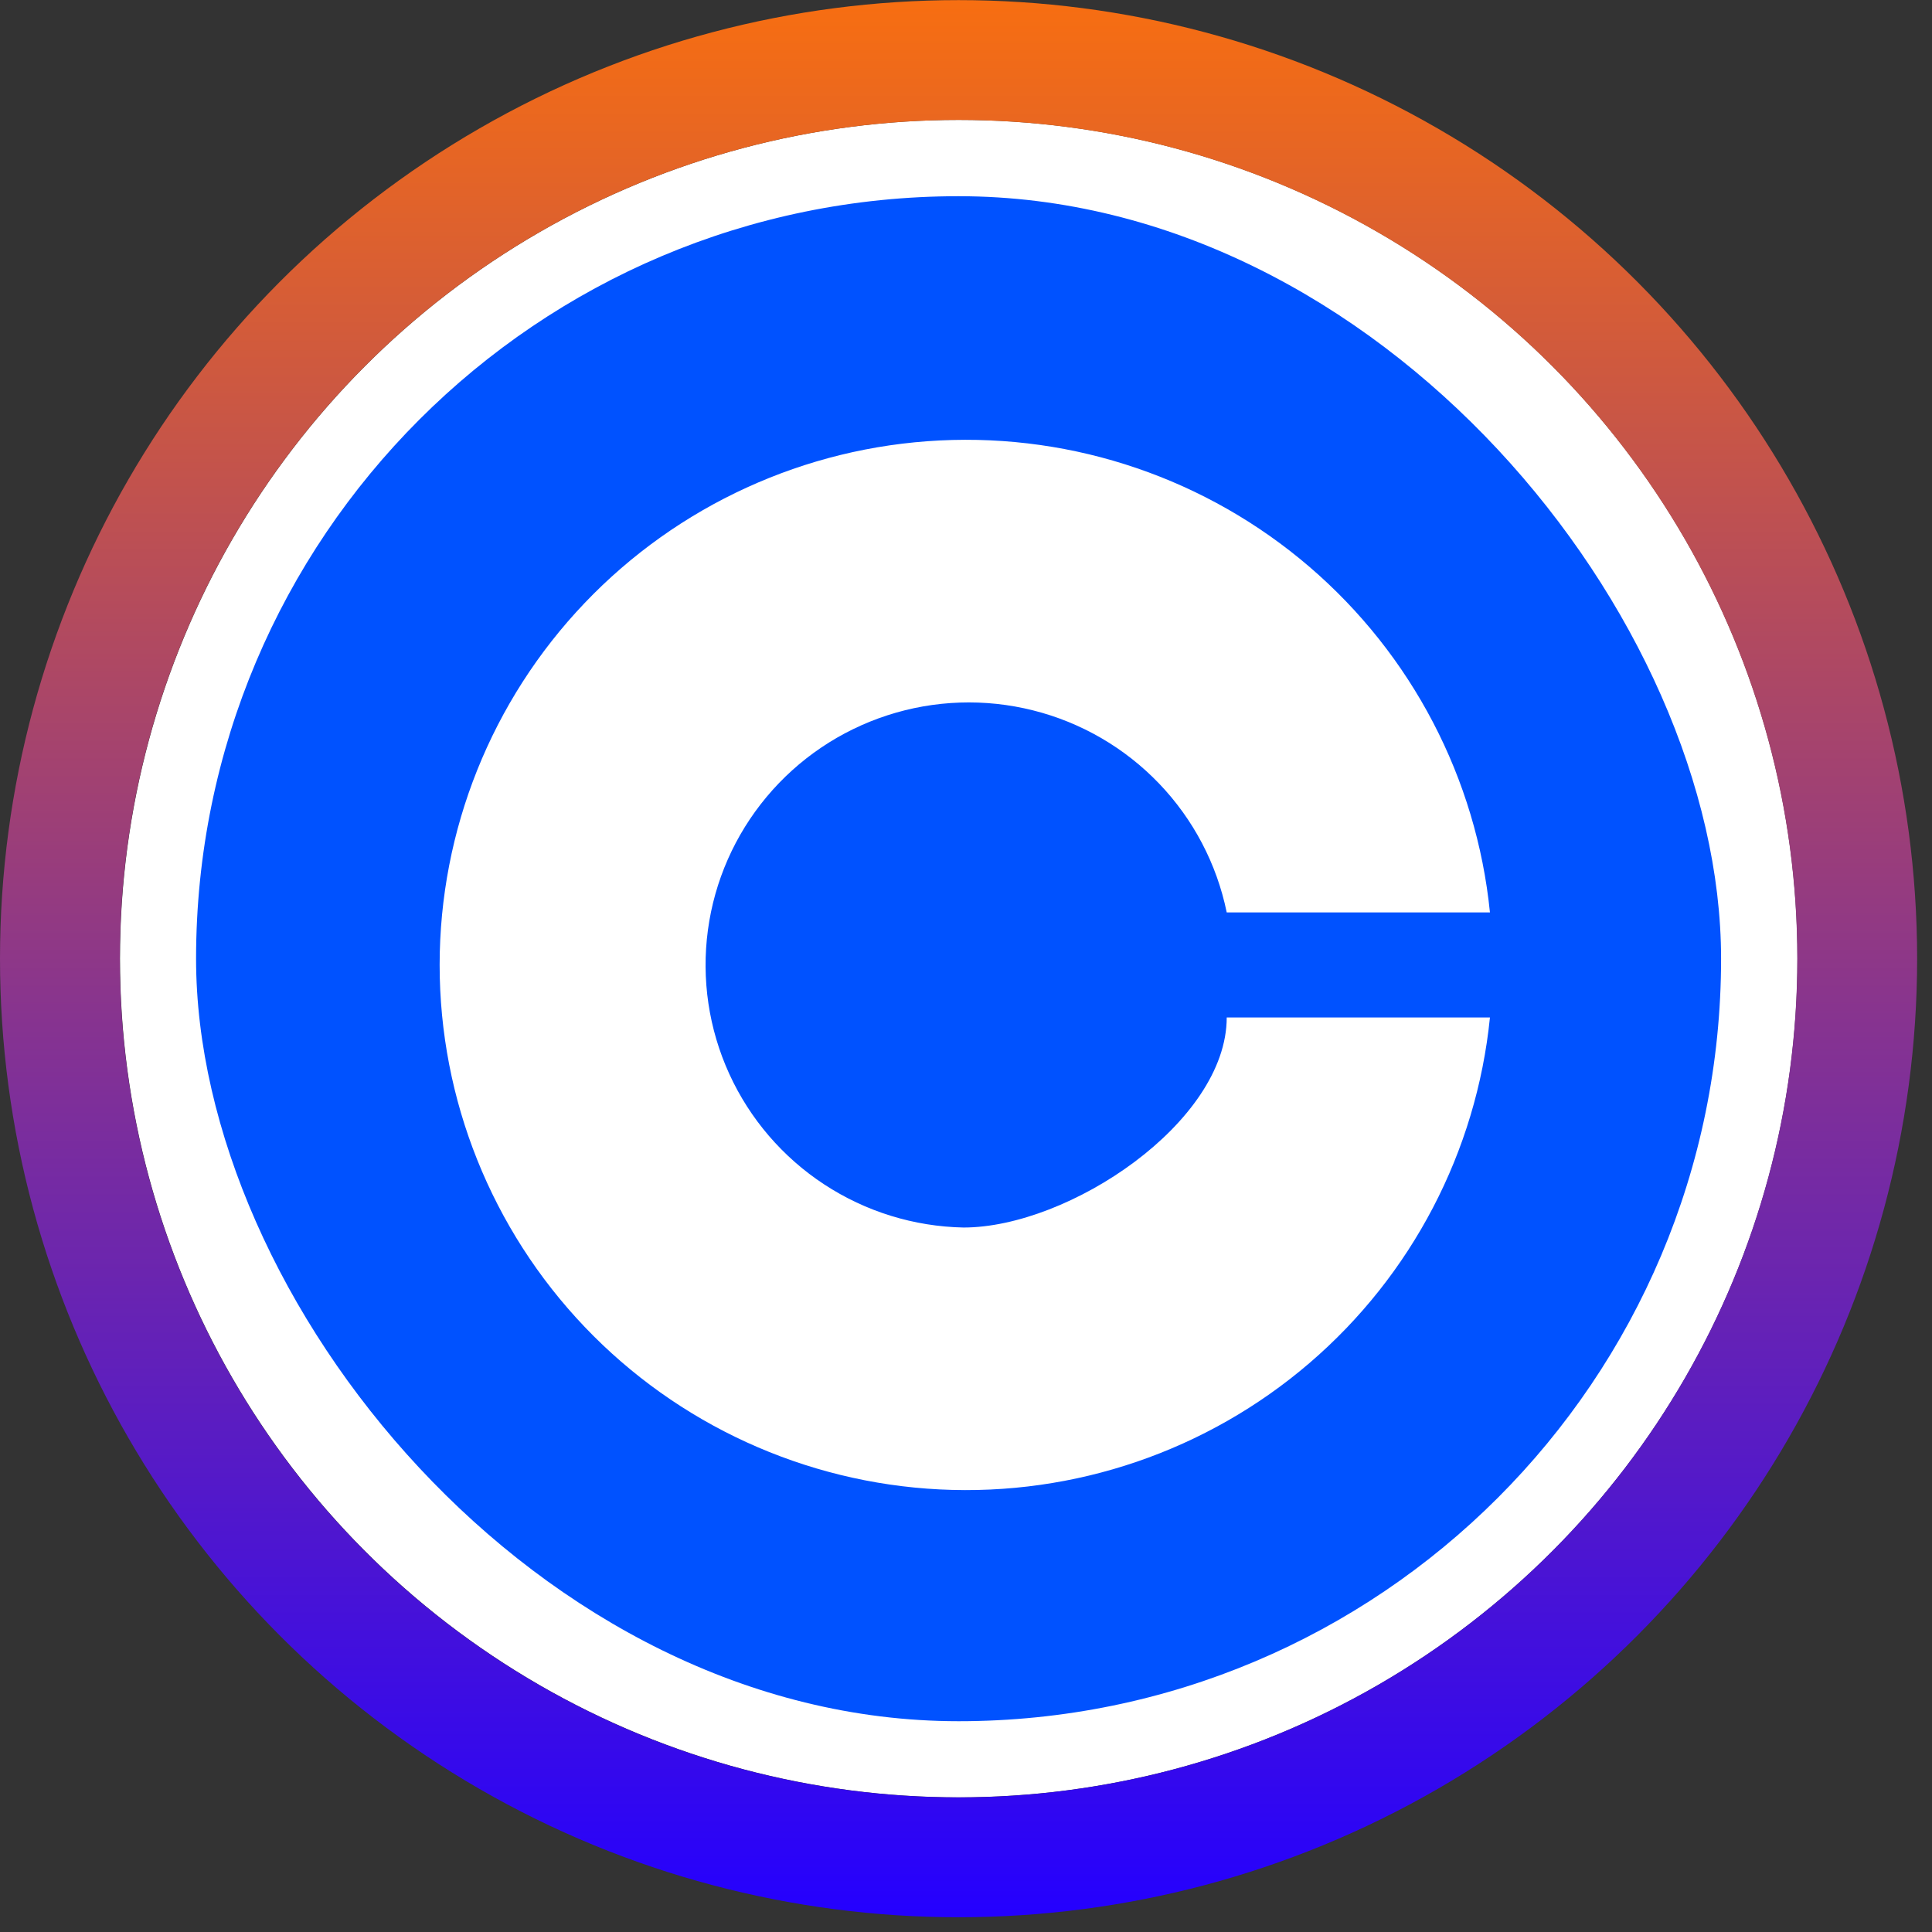 <svg width="99" height="99" viewBox="0 0 99 99" fill="none" xmlns="http://www.w3.org/2000/svg">
<rect x="0" y="0" width="99" height="99" fill="#333333" stroke="none"/>
<circle cx="49.127" cy="49.122" r="38.792" stroke="white" stroke-width="8.373"/>
<circle cx="49.119" cy="49.125" r="46.049" stroke="url(#paint0_linear_282_1261)" stroke-width="6.14"/>
<g clip-path="url(#clip0_282_1261)">
<rect x="10.047" y="10.054" width="78.145" height="78.145" rx="39.073" fill="#0052FF"/>
<path d="M49.371 62.901C46.831 62.85 44.357 62.084 42.234 60.692C40.111 59.3 38.425 57.338 37.371 55.032C36.317 52.726 35.937 50.171 36.275 47.659C36.613 45.147 37.655 42.782 39.282 40.835C40.908 38.888 43.053 37.439 45.468 36.655C47.884 35.87 50.473 35.782 52.936 36.401C55.4 37.019 57.639 38.319 59.394 40.151C61.15 41.983 62.351 44.272 62.86 46.755H76.348C75.656 39.886 72.344 33.545 67.096 29.043C61.849 24.542 55.068 22.224 48.155 22.57C41.243 22.915 34.728 25.898 29.958 30.9C25.188 35.903 22.528 42.542 22.528 49.446C22.528 56.35 25.188 62.989 29.958 67.992C34.728 72.994 41.243 75.977 48.155 76.322C55.068 76.668 61.849 74.35 67.096 69.849C72.344 65.347 75.656 59.006 76.348 52.137H62.86C62.86 57.519 54.766 62.901 49.371 62.901Z" fill="white"/>
</g>
<defs>
<linearGradient id="paint0_linear_282_1261" x1="49.119" y1="0.006" x2="49.119" y2="98.243" gradientUnits="userSpaceOnUse">
<stop stop-color="#F76E11"/>
<stop offset="1" stop-color="#2400FF"/>
</linearGradient>
<clipPath id="clip0_282_1261">
<rect x="10.047" y="10.054" width="78.145" height="78.145" rx="39.073" fill="white"/>
</clipPath>
</defs>
</svg>
